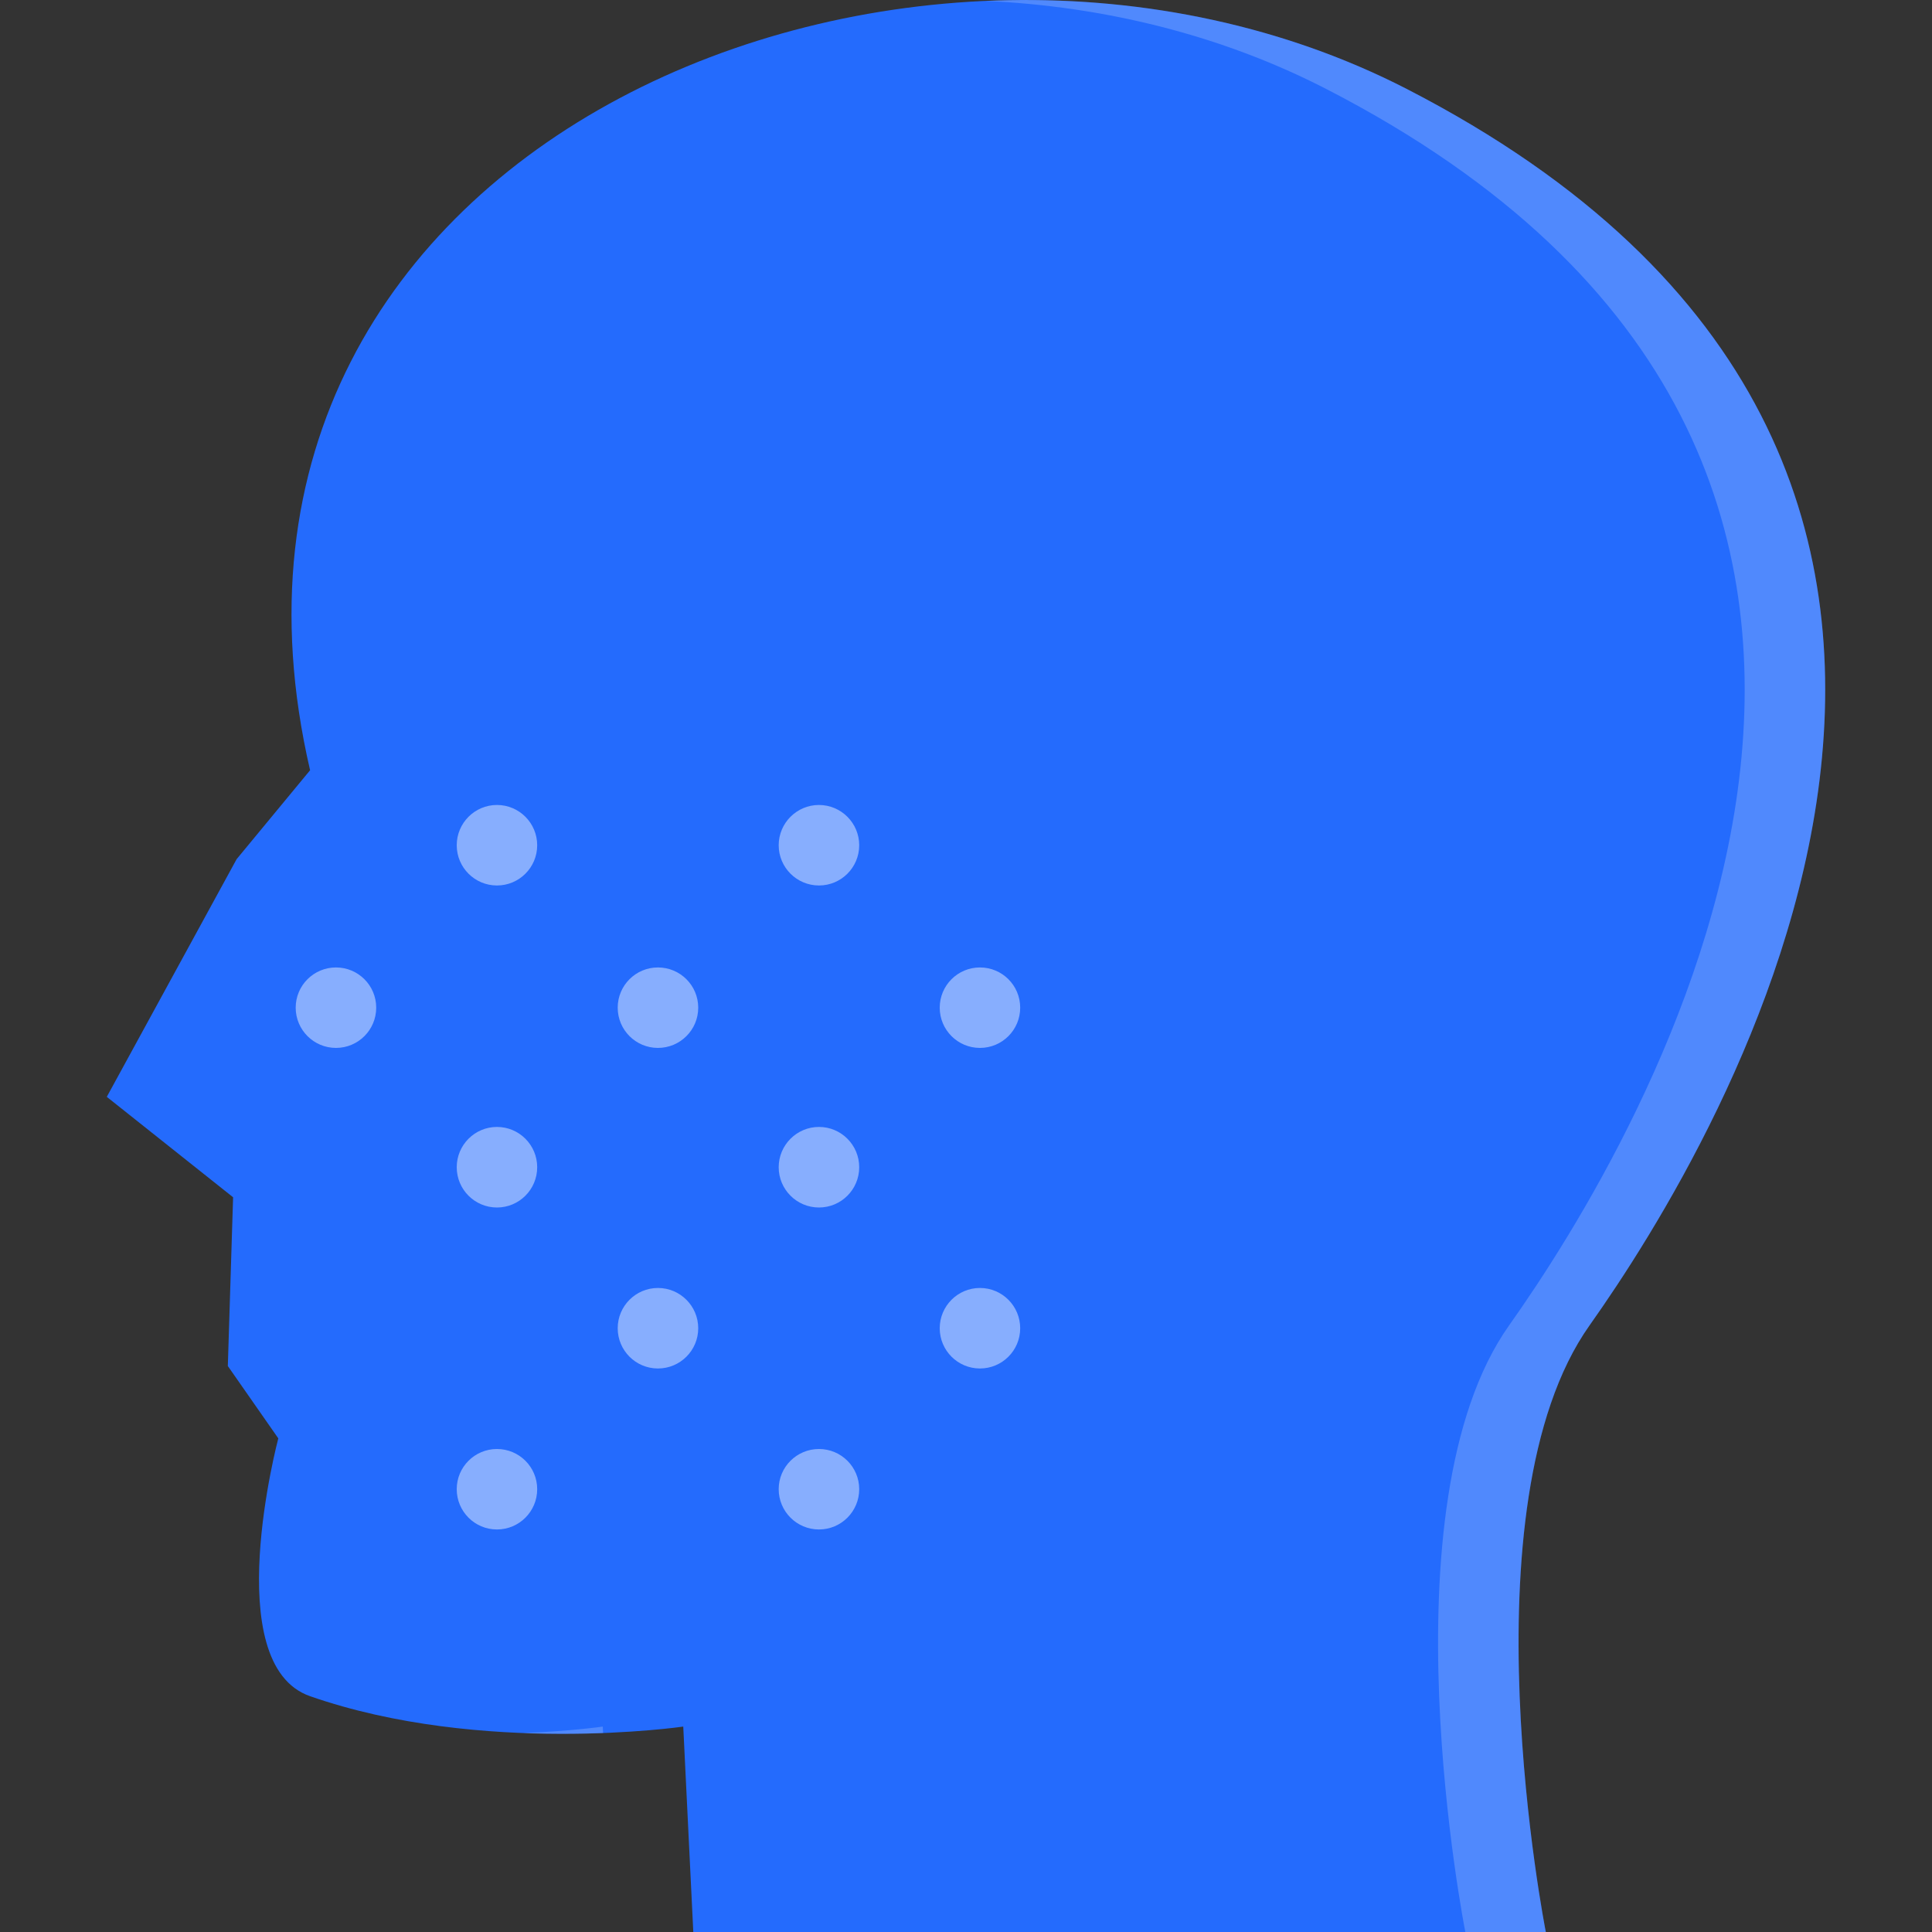 <svg width="40" height="40" viewBox="0 0 40 40" fill="none" xmlns="http://www.w3.org/2000/svg">
<rect x="0" y="0" width="40" height="40" fill="#333333" stroke="none"/>
<g clip-path="url(#clip0_100_529)">
<path d="M29.13 1.844C18.98 -3.382 3.386 2.868 6.42 15.947L4.899 17.788L2.211 22.709L4.826 24.788L4.717 28.282L5.762 29.78C5.762 29.78 4.518 34.456 6.42 35.118C9.968 36.356 14.146 35.747 14.146 35.747L14.354 40H32.005C32.005 40 30.258 31.184 32.91 27.44C35.563 23.695 44.215 9.61 29.13 1.844Z" fill="#246BFD"/>
<g opacity="0.2">
<path d="M12.48 35.747C12.48 35.747 11.828 35.842 10.821 35.881C11.437 35.905 12.002 35.9 12.486 35.881L12.48 35.747Z" fill="white"/>
<path d="M29.13 1.844C26.451 0.466 23.396 -0.114 20.402 0.019C22.848 0.129 25.281 0.721 27.462 1.844C42.548 9.61 33.896 23.695 31.244 27.441C28.591 31.184 30.338 40 30.338 40H32.004C32.004 40 30.258 31.184 32.91 27.441C35.563 23.695 44.215 9.61 29.13 1.844Z" fill="white"/>
</g>
<path d="M17.789 24.166C17.789 24.627 17.416 25 16.956 25C16.496 25 16.122 24.627 16.122 24.166C16.122 23.706 16.496 23.332 16.956 23.332C17.416 23.332 17.789 23.706 17.789 24.166Z" fill="#87AEFE"/>
<path d="M14.456 27.5C14.456 27.96 14.082 28.333 13.622 28.333C13.162 28.333 12.789 27.96 12.789 27.5C12.789 27.04 13.162 26.666 13.622 26.666C14.082 26.666 14.456 27.04 14.456 27.5Z" fill="#87AEFE"/>
<path d="M11.122 17.5C11.122 17.96 10.749 18.333 10.289 18.333C9.829 18.333 9.456 17.96 9.456 17.5C9.456 17.04 9.829 16.666 10.289 16.666C10.749 16.666 11.122 17.04 11.122 17.5Z" fill="#87AEFE"/>
<path d="M7.789 20.863C7.789 21.323 7.416 21.696 6.956 21.696C6.496 21.696 6.122 21.323 6.122 20.863C6.122 20.402 6.496 20.03 6.956 20.03C7.416 20.03 7.789 20.402 7.789 20.863Z" fill="#87AEFE"/>
<path d="M11.122 24.166C11.122 24.627 10.749 25 10.289 25C9.829 25 9.456 24.627 9.456 24.166C9.456 23.706 9.829 23.332 10.289 23.332C10.749 23.332 11.122 23.706 11.122 24.166Z" fill="#87AEFE"/>
<path d="M14.456 20.863C14.456 21.323 14.082 21.696 13.622 21.696C13.162 21.696 12.789 21.323 12.789 20.863C12.789 20.402 13.162 20.03 13.622 20.03C14.082 20.03 14.456 20.402 14.456 20.863Z" fill="#87AEFE"/>
<path d="M17.789 17.5C17.789 17.96 17.416 18.333 16.956 18.333C16.496 18.333 16.122 17.96 16.122 17.5C16.122 17.04 16.496 16.666 16.956 16.666C17.416 16.667 17.789 17.04 17.789 17.5Z" fill="#87AEFE"/>
<path d="M17.789 30.832C17.789 31.293 17.416 31.666 16.956 31.666C16.496 31.666 16.122 31.293 16.122 30.832C16.122 30.372 16.496 30 16.956 30C17.416 30 17.789 30.372 17.789 30.832Z" fill="#87AEFE"/>
<path d="M11.122 30.832C11.122 31.293 10.749 31.666 10.289 31.666C9.829 31.666 9.456 31.293 9.456 30.832C9.456 30.372 9.829 30 10.289 30C10.749 30 11.122 30.372 11.122 30.832Z" fill="#87AEFE"/>
<path d="M21.122 27.5C21.122 27.96 20.749 28.333 20.289 28.333C19.829 28.333 19.456 27.96 19.456 27.5C19.456 27.04 19.829 26.666 20.289 26.666C20.749 26.666 21.122 27.04 21.122 27.5Z" fill="#87AEFE"/>
<path d="M21.122 20.863C21.122 21.323 20.749 21.696 20.289 21.696C19.829 21.696 19.456 21.323 19.456 20.863C19.456 20.402 19.829 20.03 20.289 20.03C20.749 20.03 21.122 20.402 21.122 20.863Z" fill="#87AEFE"/>
</g>
<defs>
<clipPath id="clip0_100_529">
<rect width="40" height="40" fill="white"/>
</clipPath>
</defs>
</svg>

